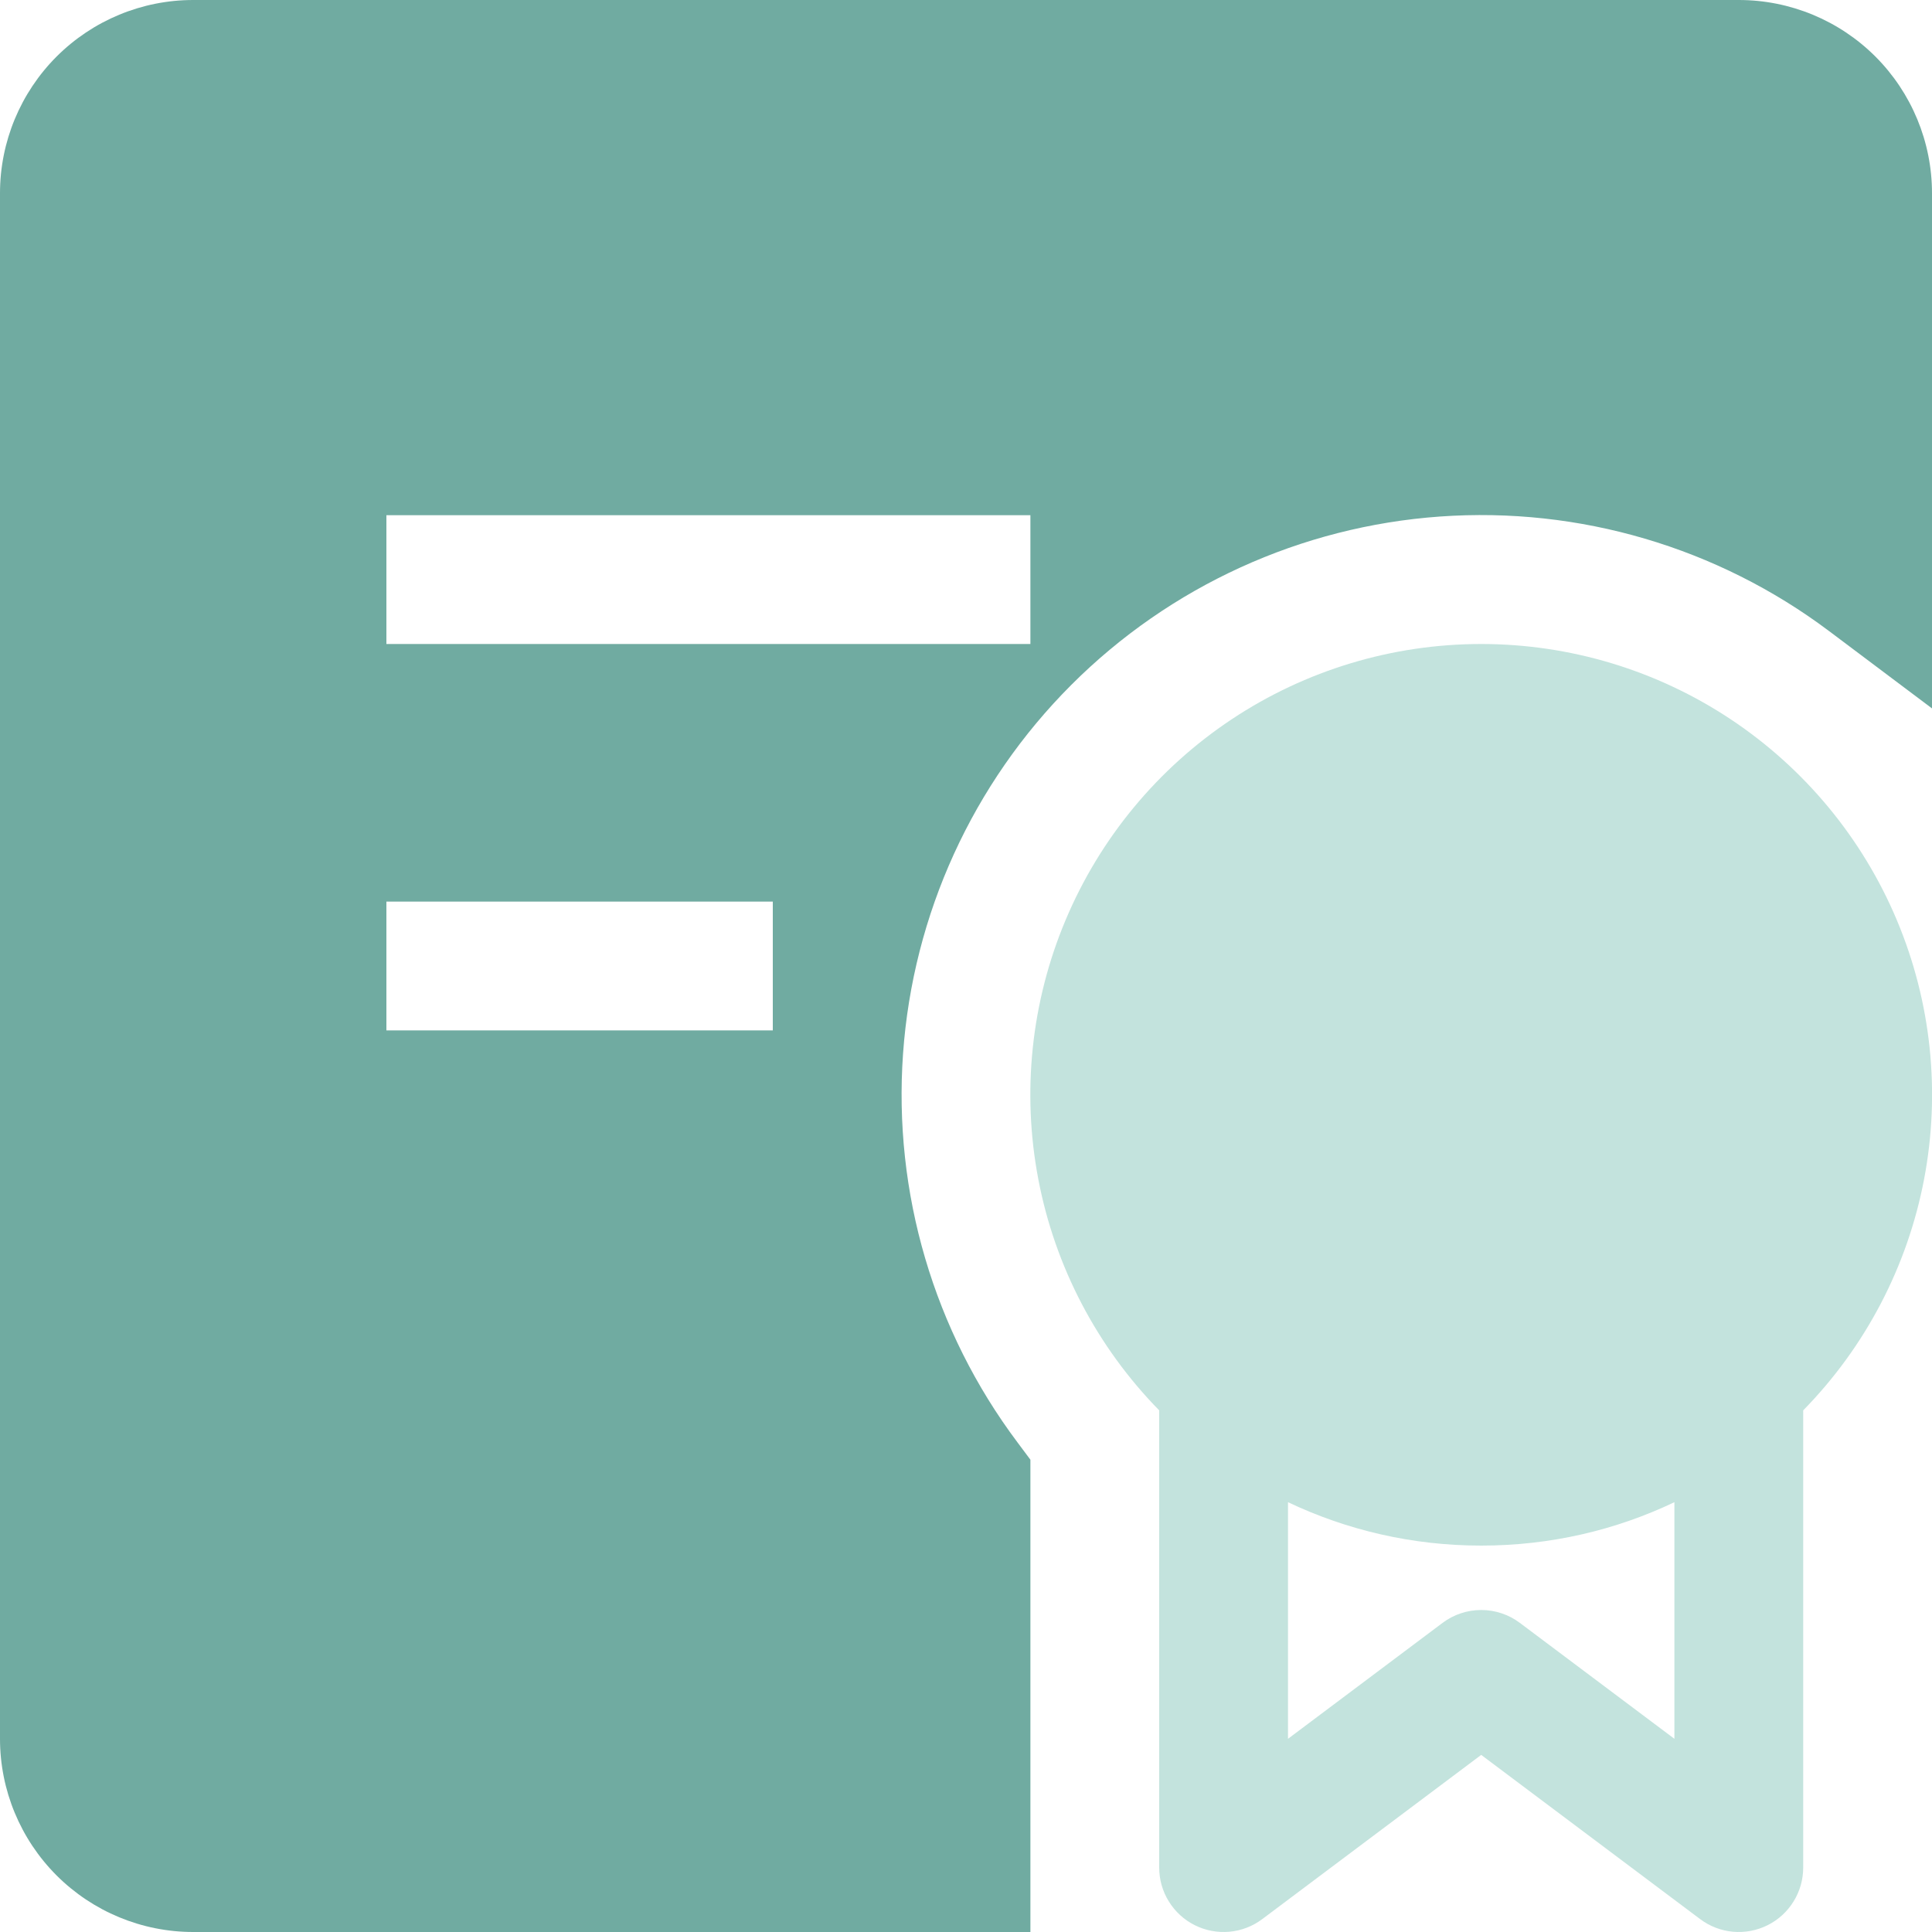 <svg width="60" height="60" viewBox="0 0 60 60" fill="none" xmlns="http://www.w3.org/2000/svg">
<path fill-rule="evenodd" clip-rule="evenodd" d="M0 6C0 4.409 0.632 2.883 1.757 1.757C2.883 0.632 4.409 0 6 0L54 0C55.591 0 57.117 0.632 58.243 1.757C59.368 2.883 60 4.409 60 6V22L56.8 19.596C53.334 16.996 49.046 15.734 44.724 16.041C40.402 16.348 36.336 18.204 33.272 21.268C30.208 24.332 28.352 28.398 28.045 32.72C27.738 37.042 29 41.33 31.6 44.796L32 45.332V60H6C4.409 60 2.883 59.368 1.757 58.243C0.632 57.117 0 55.591 0 54L0 6ZM32 20H12V16H32V20ZM12 32H24V28H12V32Z" fill="#70ABA1"/>
<path fill-rule="evenodd" clip-rule="evenodd" d="M46 20C43.243 20 40.547 20.813 38.25 22.339C35.954 23.865 34.159 26.035 33.091 28.577C32.023 31.119 31.729 33.919 32.247 36.628C32.764 39.336 34.07 41.831 36 43.8V58C36 58.371 36.103 58.736 36.299 59.051C36.494 59.367 36.773 59.623 37.106 59.789C37.438 59.955 37.81 60.025 38.18 59.992C38.55 59.959 38.903 59.823 39.2 59.6L46 54.5L52.8 59.6C53.097 59.823 53.45 59.959 53.82 59.992C54.19 60.025 54.562 59.955 54.894 59.789C55.227 59.623 55.506 59.367 55.701 59.051C55.897 58.736 56 58.371 56 58V43.8C57.93 41.831 59.236 39.336 59.753 36.628C60.271 33.919 59.977 31.119 58.909 28.577C57.841 26.035 56.046 23.865 53.75 22.339C51.453 20.813 48.757 20 46 20ZM40 54V46.652C41.82 47.516 43.852 48 46 48C48.148 48 50.18 47.52 52 46.652V54L47.2 50.4C46.854 50.14 46.433 50 46 50C45.567 50 45.146 50.14 44.8 50.4L40 54Z" fill="#C3E3DD"/>
</svg>
